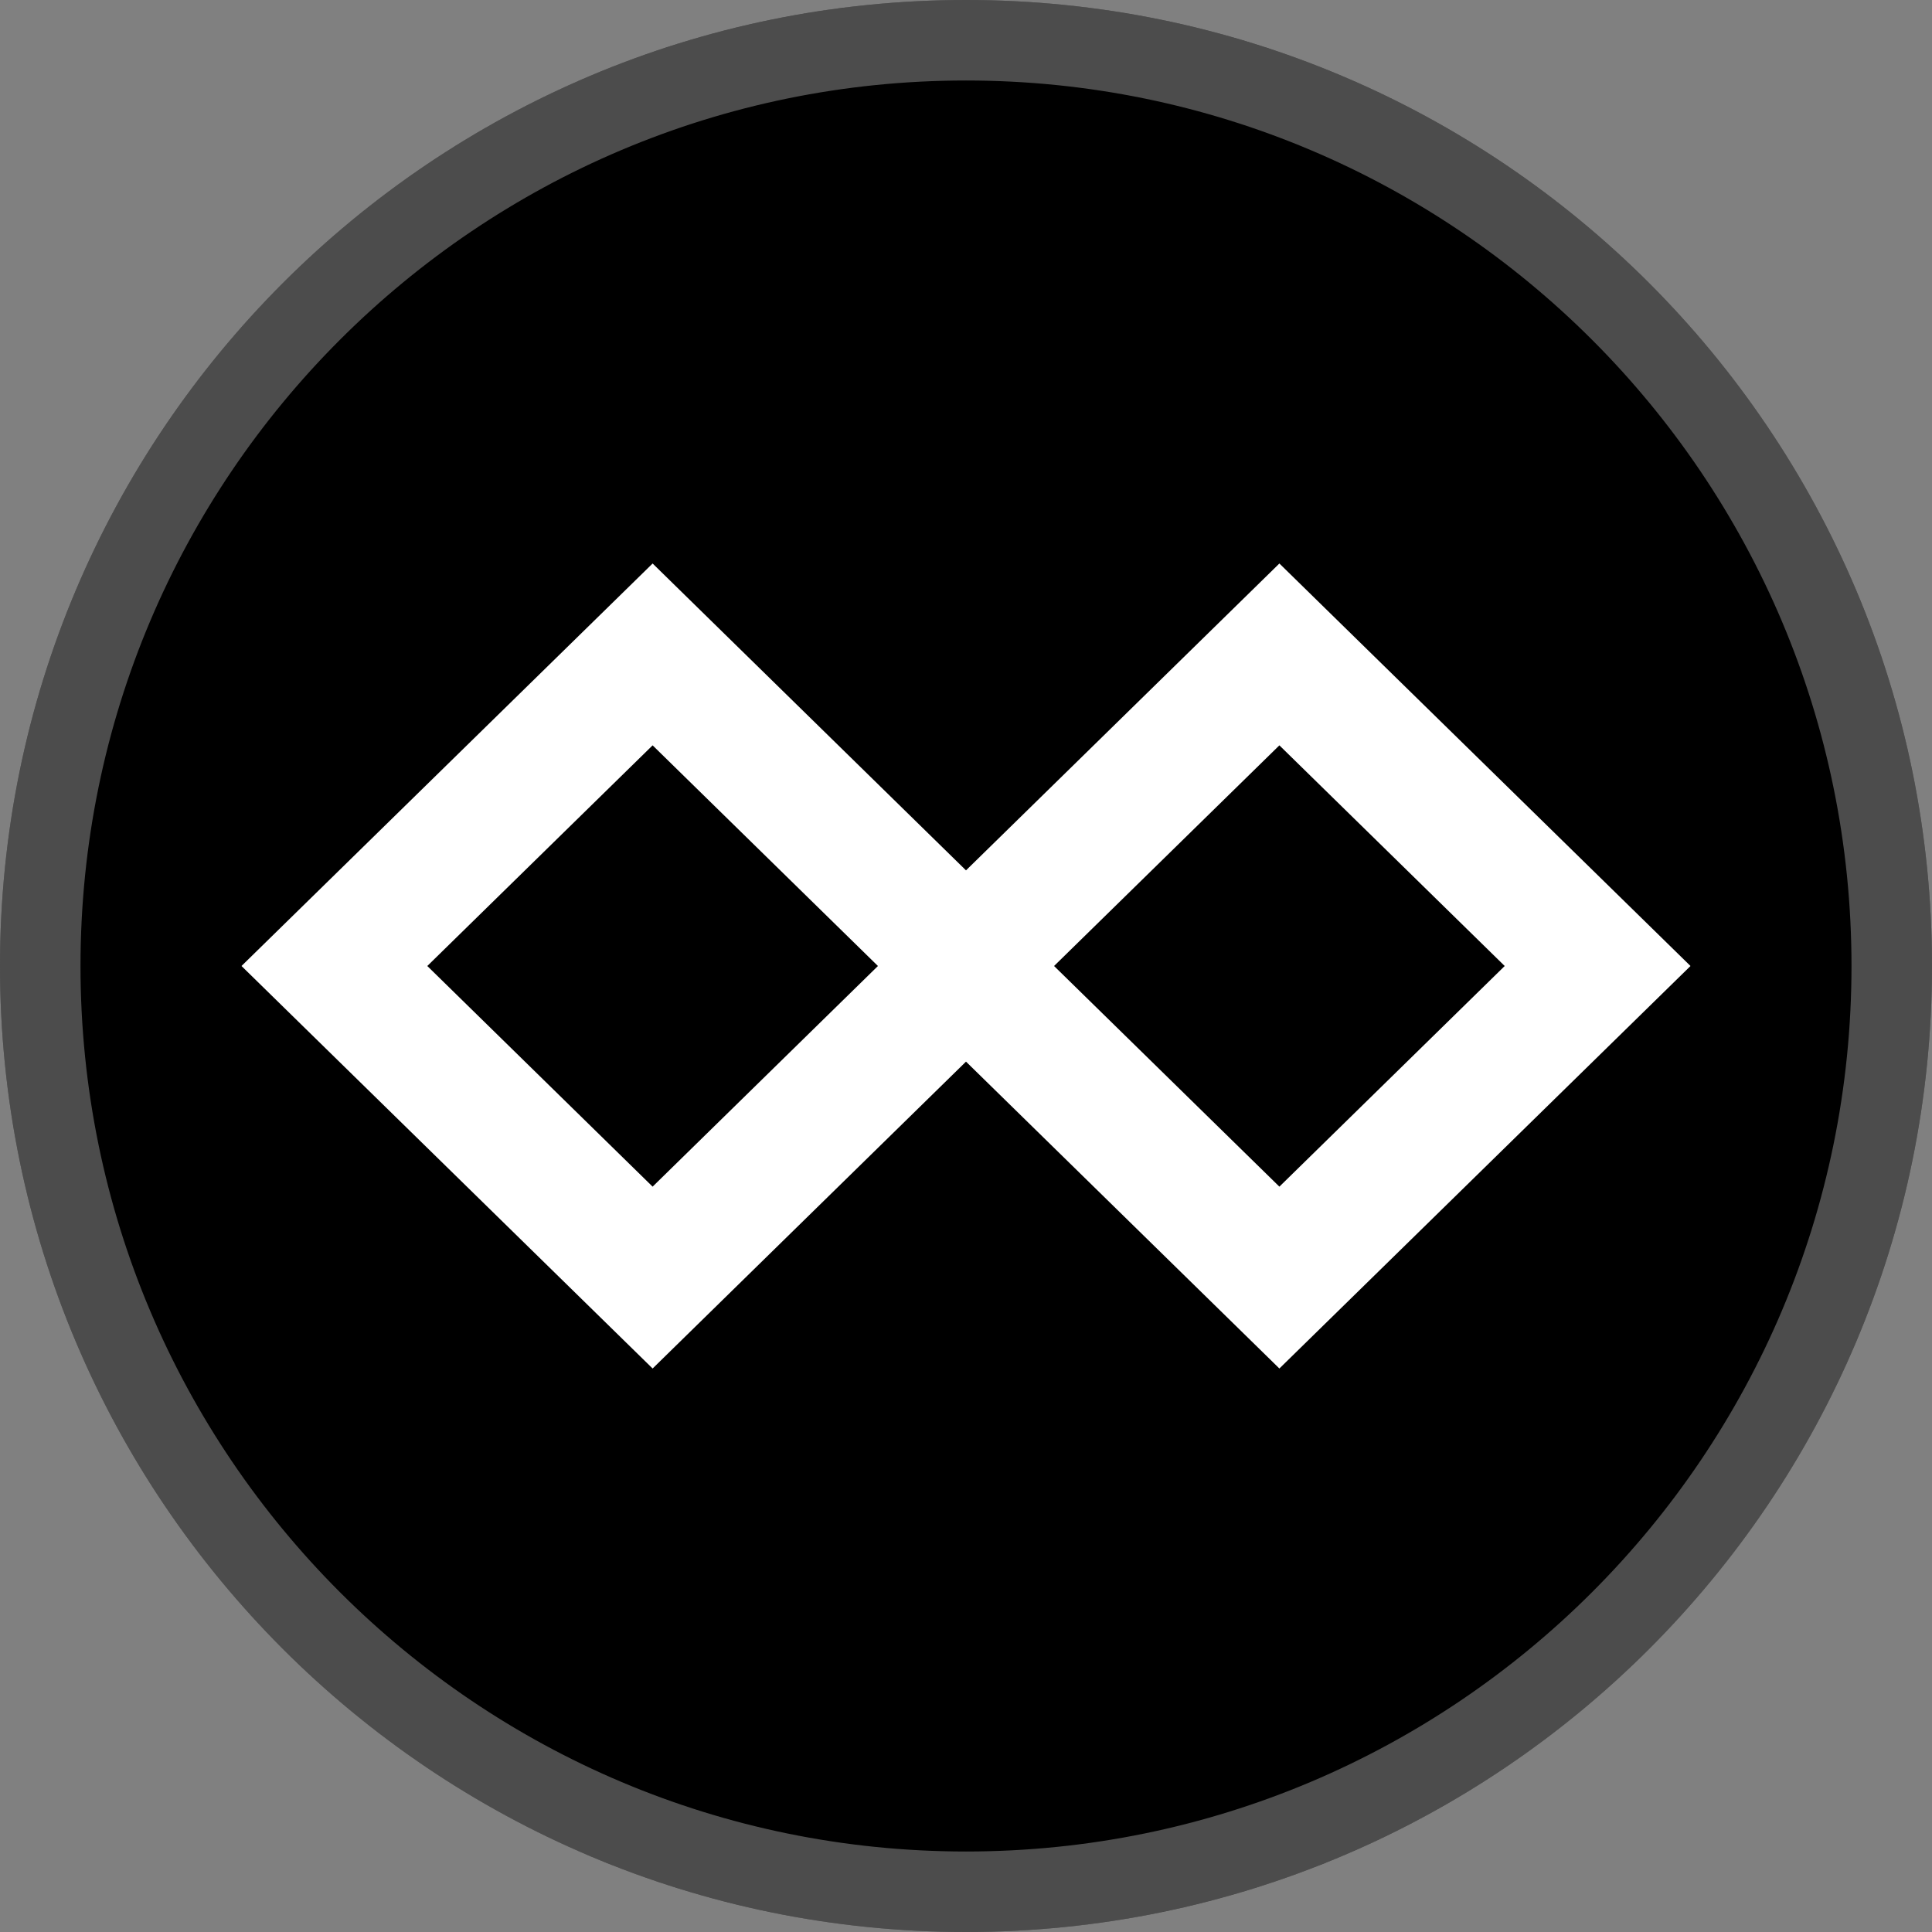 <svg xmlns="http://www.w3.org/2000/svg" width="24" height="24" fill="none" viewBox="0 0 24 24"><rect x="0" y="0" width="24" height="24" fill="#808080" stroke="none"/><path fill="#000" d="M12 24C18.627 24 24 18.627 24 12C24 5.373 18.627 0 12 0C5.373 0 0 5.373 0 12C0 18.627 5.373 24 12 24Z"/><path fill="#fff" d="M21 12L15.893 7L12 10.812L8.107 7L3 12L8.107 17L12 13.188L15.893 17L21 12ZM8.107 14.741L5.308 12L8.107 9.259L10.906 12L8.107 14.741ZM15.893 9.259L18.692 12L15.893 14.741L13.094 12L15.893 9.259Z"/><path stroke="#fff" stroke-opacity=".3" d="M23.5 12C23.5 18.351 18.351 23.5 12 23.5C5.649 23.5 0.5 18.351 0.5 12C0.5 5.649 5.649 0.5 12 0.5C18.351 0.5 23.5 5.649 23.5 12Z"/></svg>
